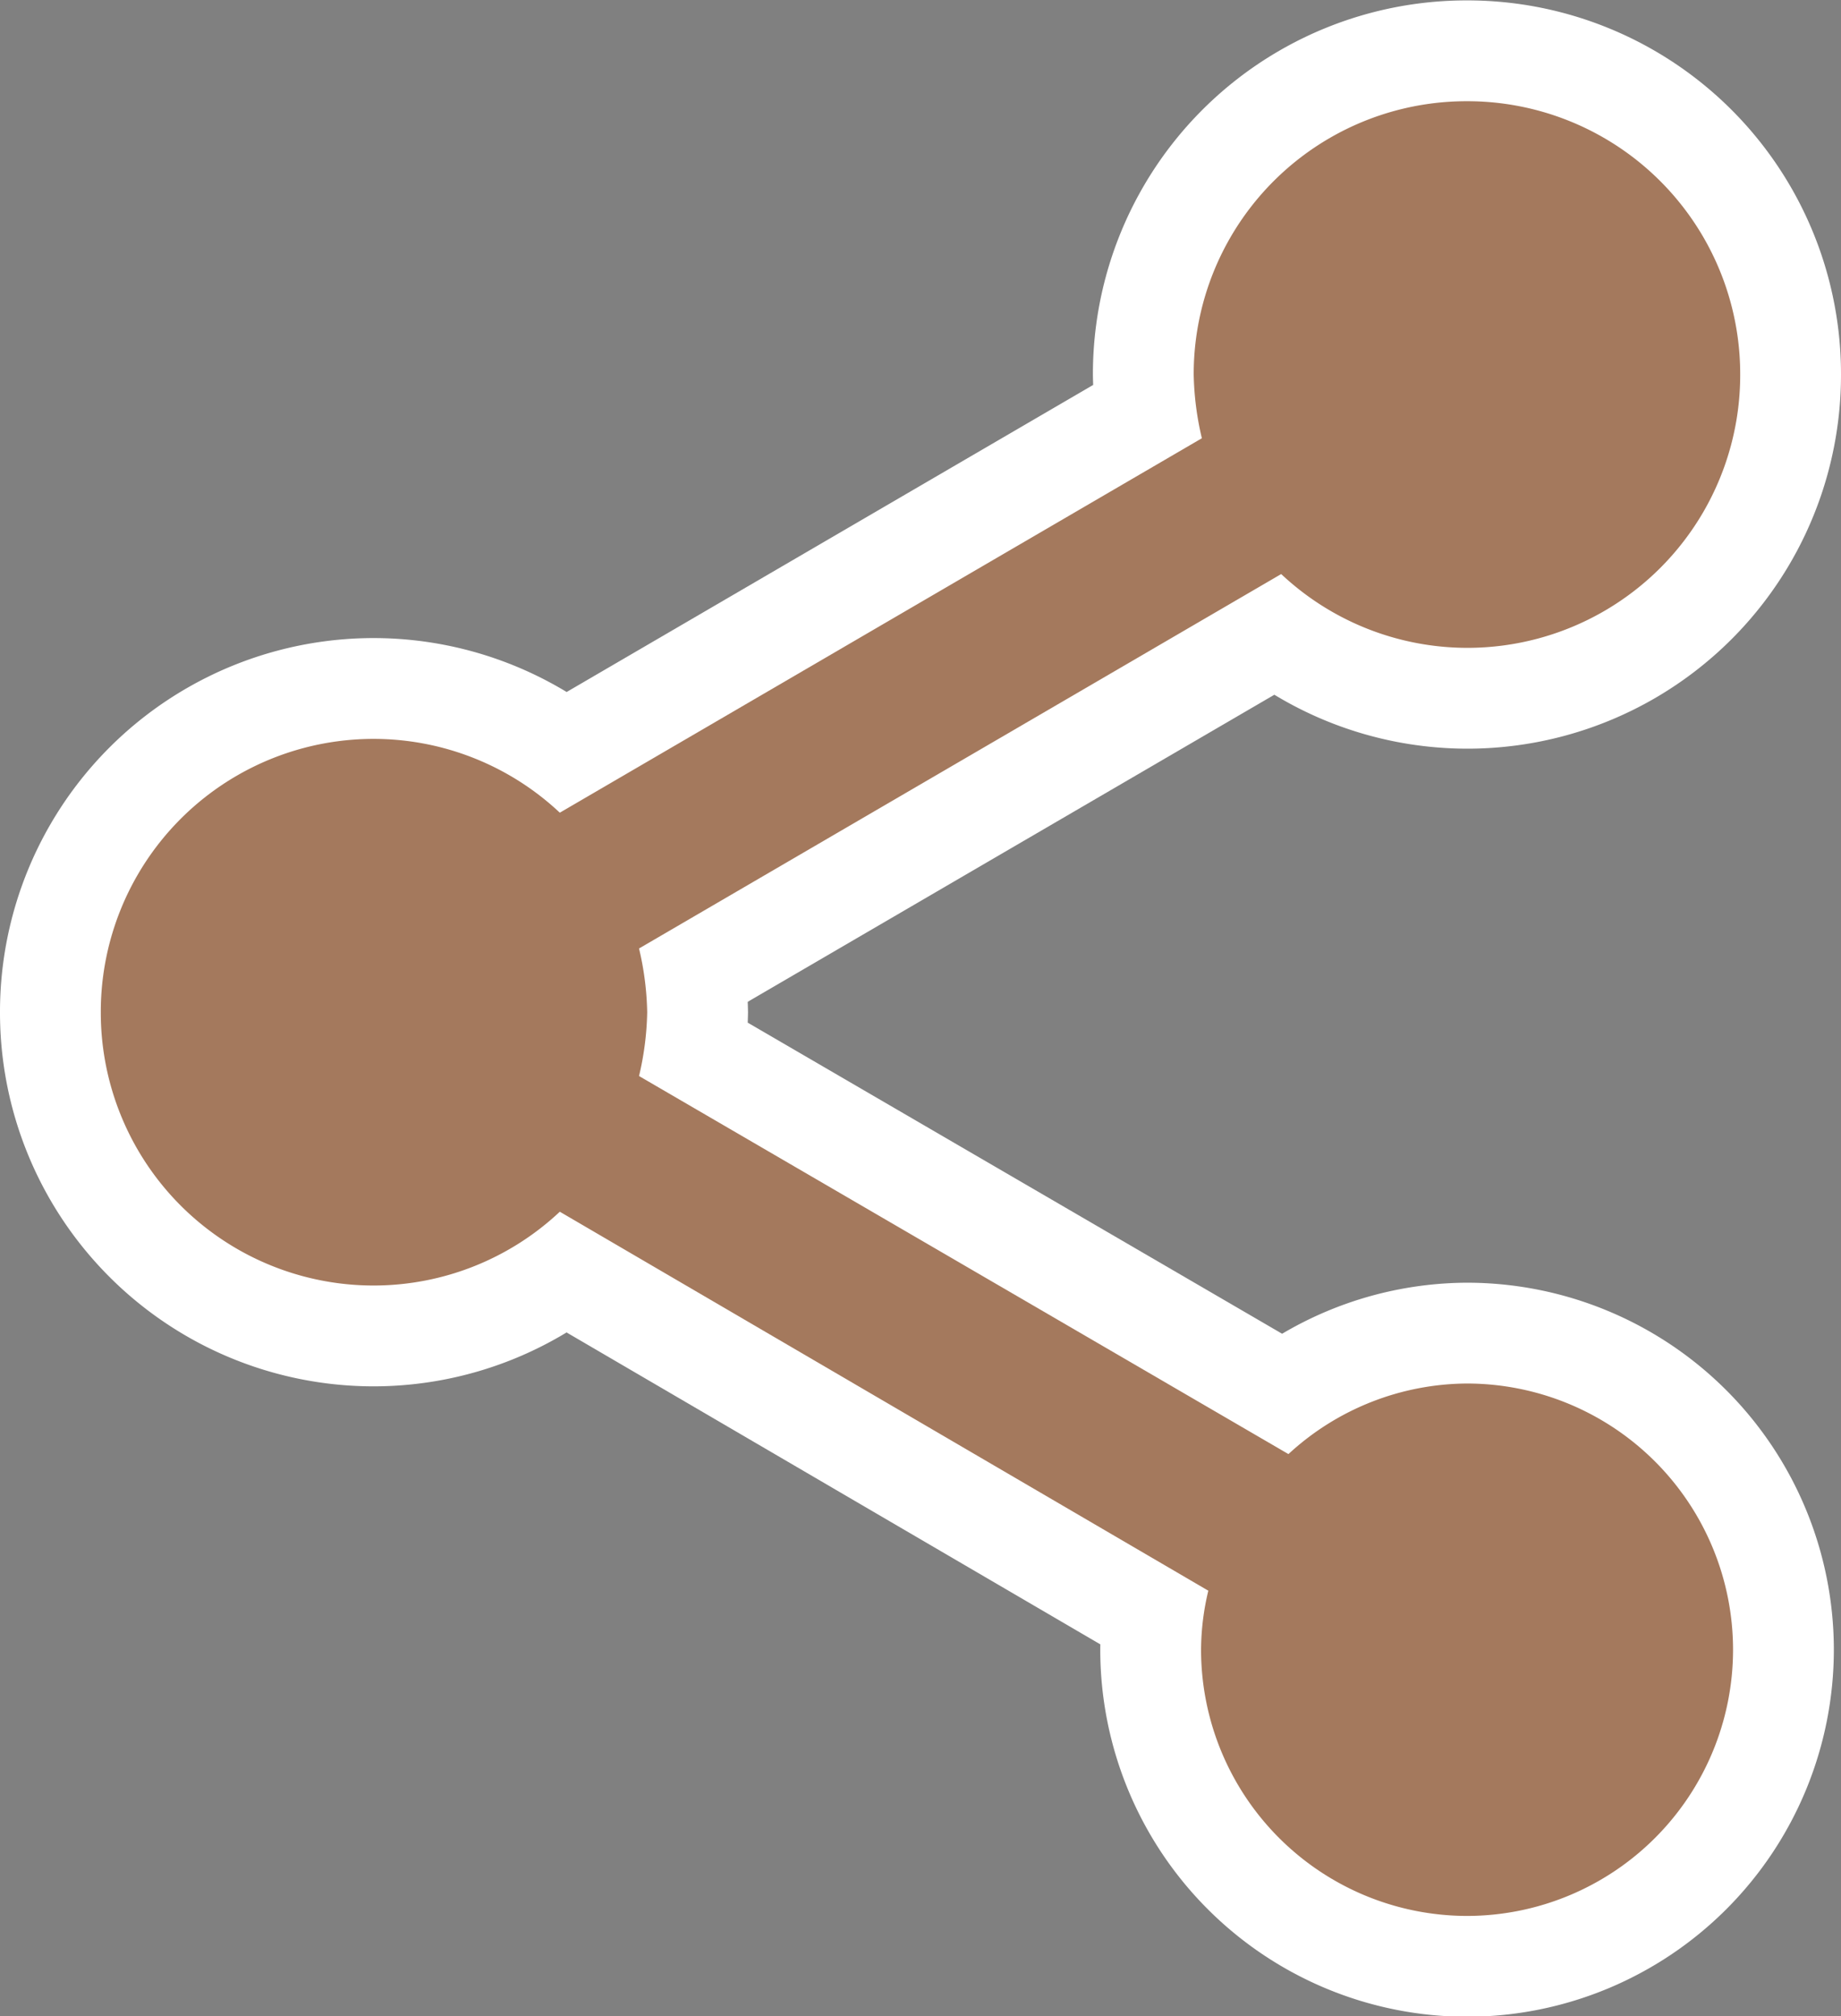 <svg xmlns="http://www.w3.org/2000/svg" width="18.265" height="20" viewBox="0 0 18.265 20">
  <rect x="0" y="0" width="18.265" height="20" fill="#808080" stroke="none"/>
  <path id="패스_412" data-name="패스 412" d="M825.554-1403.277a2.631,2.631,0,0,0-1.771.7l-6.443-3.75a2.957,2.957,0,0,0,.081-.632,2.959,2.959,0,0,0-.081-.633l6.371-3.714a2.7,2.7,0,0,0,1.843.732,2.707,2.707,0,0,0,2.711-2.711,2.707,2.707,0,0,0-2.711-2.711,2.707,2.707,0,0,0-2.711,2.711,2.957,2.957,0,0,0,.081.632l-6.37,3.714a2.7,2.7,0,0,0-1.843-.732,2.707,2.707,0,0,0-2.711,2.711,2.707,2.707,0,0,0,2.711,2.711,2.7,2.7,0,0,0,1.843-.732l6.434,3.759a2.549,2.549,0,0,0-.072.587,2.642,2.642,0,0,0,2.639,2.639,2.642,2.642,0,0,0,2.639-2.639A2.642,2.642,0,0,0,825.554-1403.277Z" transform="translate(-811 1417)" fill="#fff" stroke="#fff" stroke-width="2"/>
  <path id="패스_412-2" data-name="패스 412" d="M825.554-1403.277a2.631,2.631,0,0,0-1.771.7l-6.443-3.75a2.957,2.957,0,0,0,.081-.632,2.959,2.959,0,0,0-.081-.633l6.371-3.714a2.7,2.7,0,0,0,1.843.732,2.707,2.707,0,0,0,2.711-2.711,2.707,2.707,0,0,0-2.711-2.711,2.707,2.707,0,0,0-2.711,2.711,2.957,2.957,0,0,0,.081.632l-6.37,3.714a2.7,2.7,0,0,0-1.843-.732,2.707,2.707,0,0,0-2.711,2.711,2.707,2.707,0,0,0,2.711,2.711,2.7,2.7,0,0,0,1.843-.732l6.434,3.759a2.549,2.549,0,0,0-.072.587,2.642,2.642,0,0,0,2.639,2.639,2.642,2.642,0,0,0,2.639-2.639A2.642,2.642,0,0,0,825.554-1403.277Z" transform="translate(-811 1417)" fill="#7e4119" opacity="0.7"/>
</svg>
